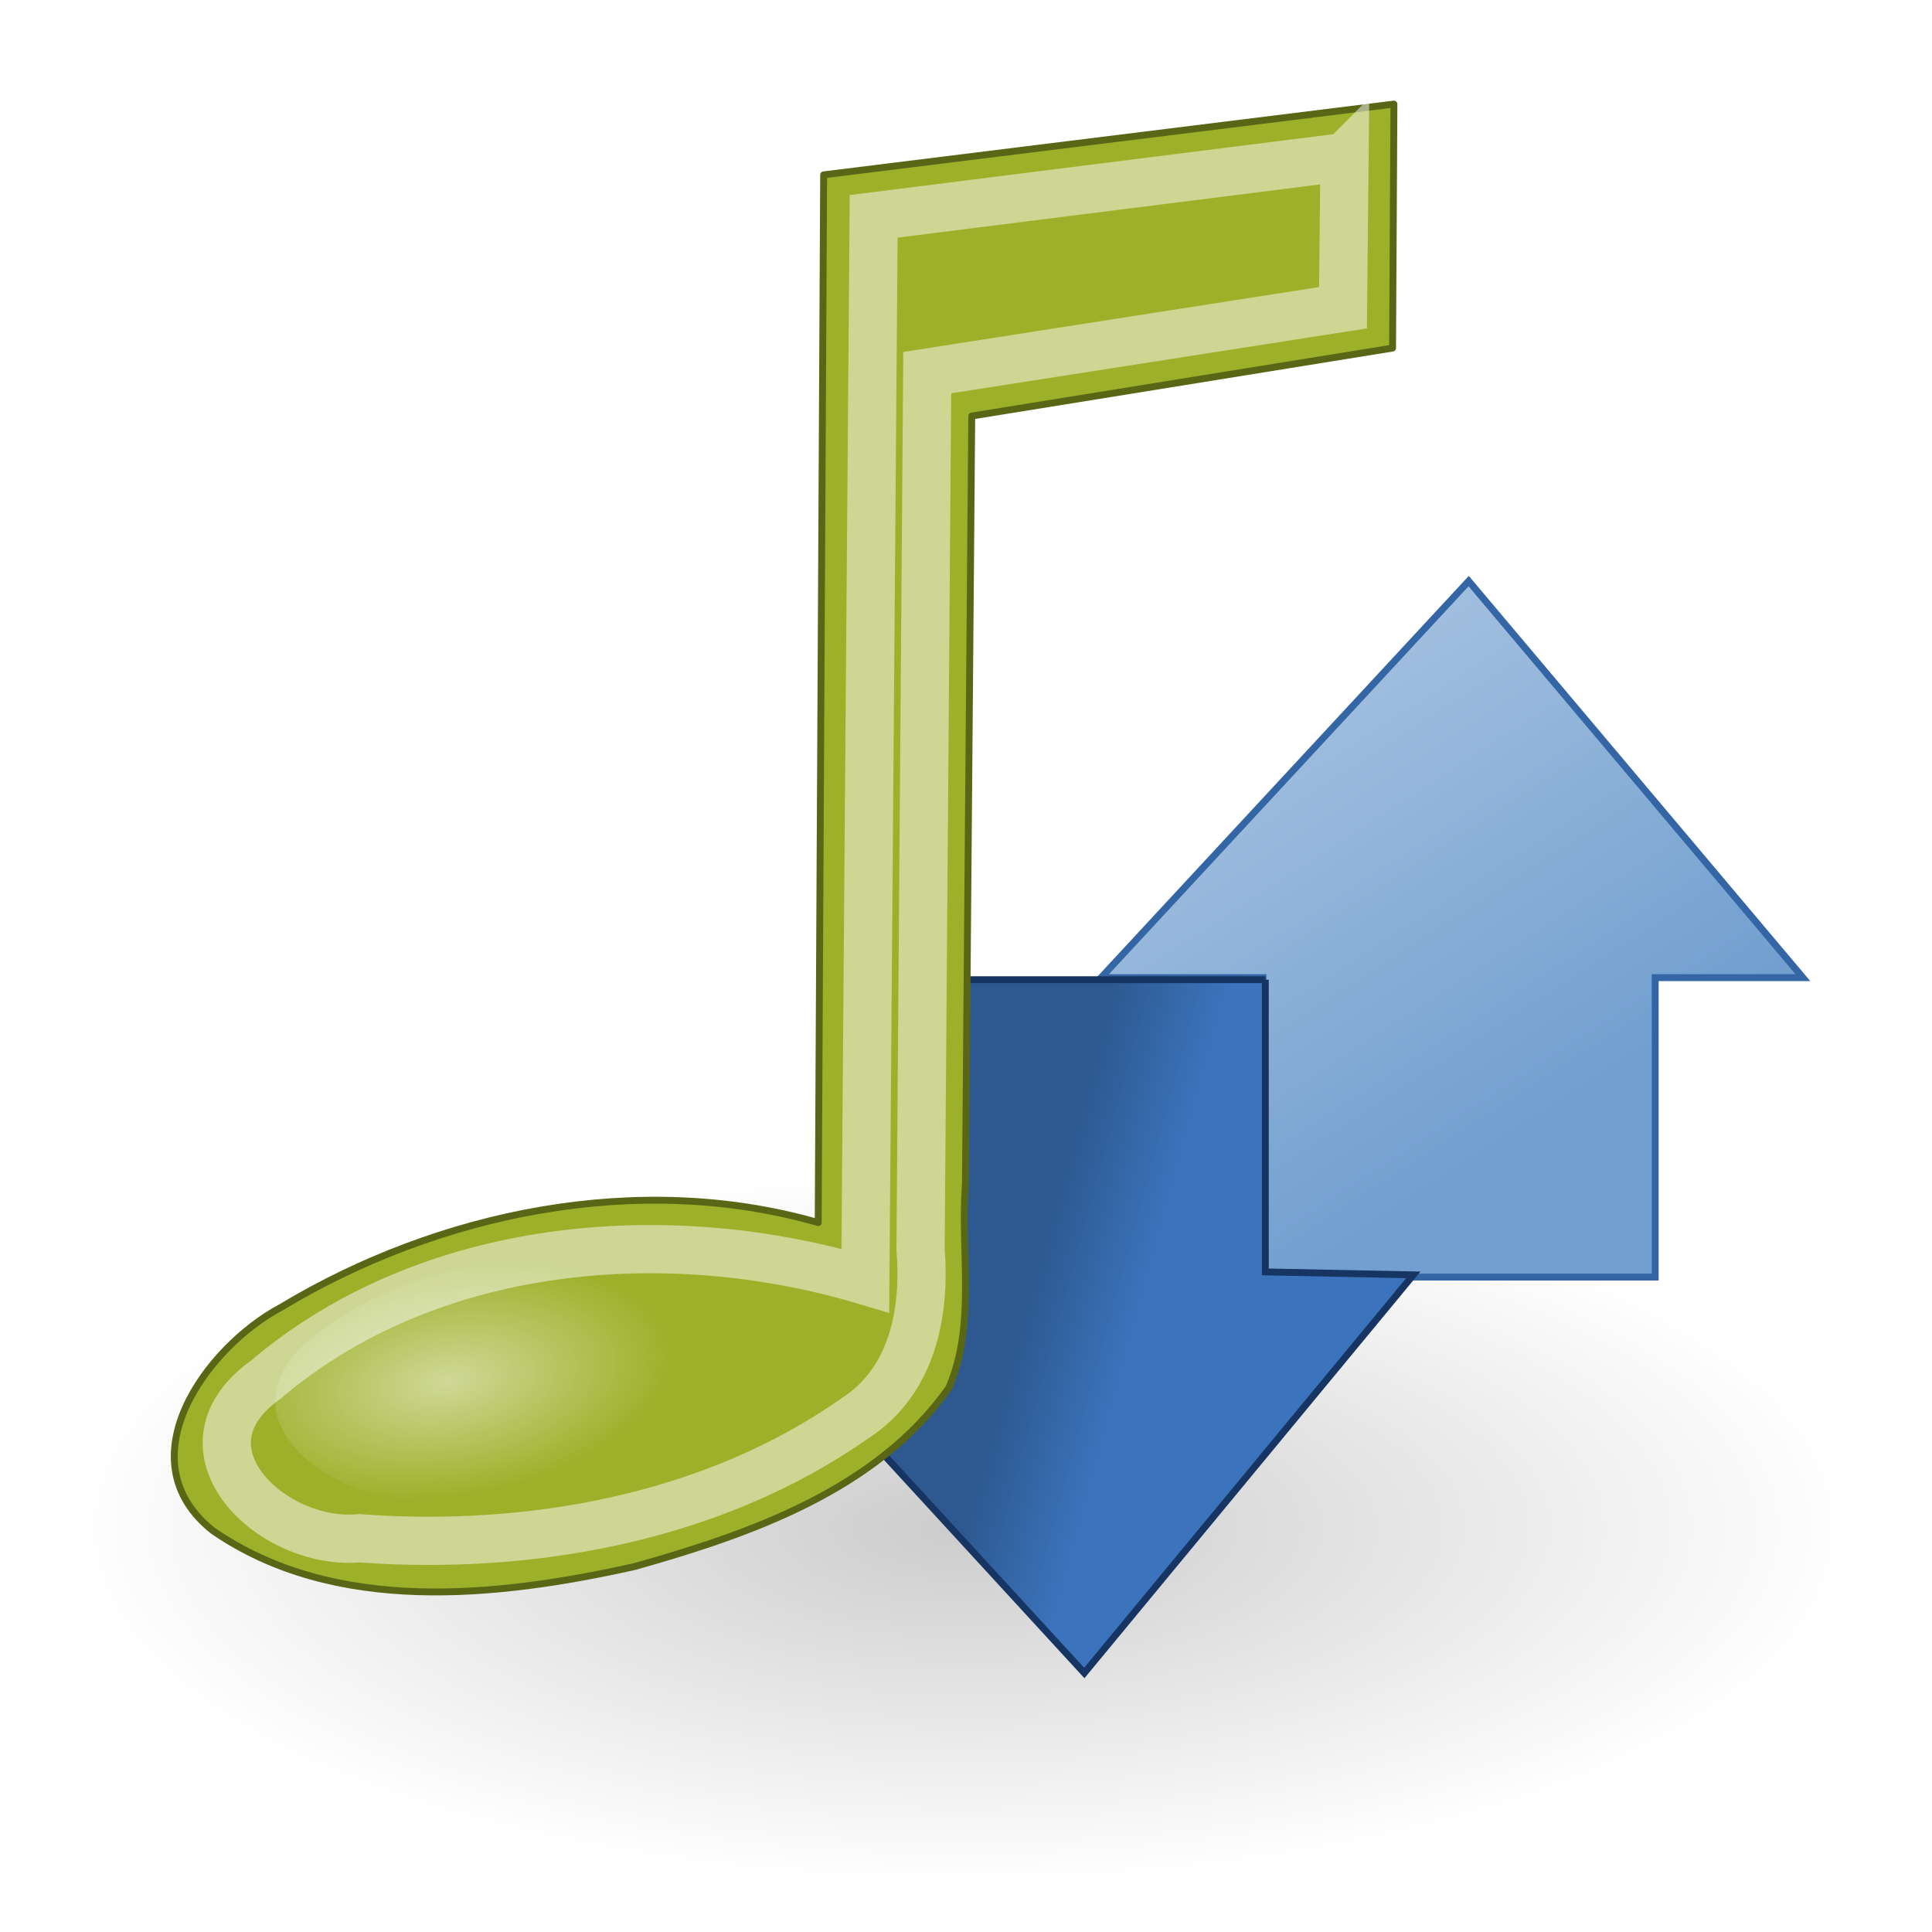 <?xml version="1.0" encoding="UTF-8" standalone="no"?><!DOCTYPE svg PUBLIC "-//W3C//DTD SVG 1.1//EN" "http://www.w3.org/Graphics/SVG/1.1/DTD/svg11.dtd"><svg height="64.0px" version="1.1" viewBox="0.0 0.0 48.0 48.0" width="64.0px" xmlns="http://www.w3.org/2000/svg"><defs><linearGradient gradientTransform="matrix(1.137 0 0 1.137 -.513 -6.534)" gradientUnits="userSpaceOnUse" id="c" x1="25.51" x2="23.132" y1="33.938" y2="33.29"><stop offset="0" stop-color="#3b74bc"/><stop offset="1" stop-color="#2d5990"/></linearGradient><linearGradient gradientTransform="matrix(.684 -.442 .882 .339 2.137 29.833)" gradientUnits="userSpaceOnUse" id="d" x1="21.587" x2="21.587" y1="23.499" y2="2.816"><stop offset="0" stop-color="#729fcf"/><stop offset="1" stop-color="#afc9e4"/></linearGradient><radialGradient cx="23.25" cy="35.375" gradientTransform="matrix(1.198 0 0 .478 -3.917 21.054)" gradientUnits="userSpaceOnUse" id="a" r="18.5"><stop offset="0"/><stop offset="1" stop-opacity="0"/></radialGradient><radialGradient cx="4.392" cy="32.308" gradientTransform="matrix(.88 -.134 0.068 .449 5.045 20.385)" gradientUnits="userSpaceOnUse" id="b" r="6.375"><stop offset="0" stop-color="#fff"/><stop offset="1" stop-color="#fff" stop-opacity="0"/></radialGradient><filter height="1.152" id="e" style="color-interpolation-filters:sRGB" width="1.188" x="-0.094" y="-0.076"><feGaussianBlur stdDeviation="0.957"/></filter></defs><path d="m46.11 37.952c-1.691 6.71-10.537 7.491-16.238 8.515-9.208 0.521-20.642 0.849-27.453-6.401-2.669-5.57 5.432-8.58 9.546-9.55 10.774-2.143 23.823-2.74 32.863 4.476 0.729 0.806 1.287 1.849 1.281 2.96z" fill="url(#a)" fill-rule="evenodd" opacity="0.2" stroke-width="2.397" style="color:#000"/><path d="m31.378 31.729h9.745v-7.44h3.669c-2.768-3.284-5.535-6.568-8.303-9.852-3.044 3.284-6.089 6.568-9.133 9.852h4.023v7.44z" fill="url(#d)" stroke="#3465a4" stroke-width="0.171" style="color:#000"/><path d="m31.438 24.34h-9.518v7.26c-1.355 0.025-2.709 0.049-4.064 0.074 3.028 3.297 6.055 6.594 9.083 9.891 2.725-3.297 5.45-6.594 8.175-9.891-1.226-0.025-2.451-0.049-3.677-0.074v-7.26z" fill="url(#c)" stroke="#173563" stroke-width="0.171" style="color:#000"/><path d="m34.631 2.586c-4.723 0.586-9.445 1.172-14.168 1.758-0.045 8.677-0.09 17.354-0.135 26.031-4.454-1.28-9.423-0.256-13.343 2.103-1.87 0.998-3.9 3.806-1.694 5.553 3.031 2.092 7.066 1.649 10.471 0.891 2.87-0.808 6.024-1.903 7.812-4.443 0.683-1.582 0.283-3.379 0.412-5.068 0.052-6.358 0.104-12.717 0.157-19.075 3.485-0.563 6.97-1.125 10.455-1.688 0.011-2.02 0.022-4.041 0.034-6.061z" fill="#9db029" stroke="#596616" stroke-linecap="round" stroke-linejoin="round" stroke-width="0.171" style="color:#000"/><path d="m32.278 6.332c-3.429 0.432-6.859 0.863-10.288 1.295-0.061 7.752-0.121 15.505-0.182 23.257-4.347-1.3-9.55-0.858-13.1 2.162-2.108 1.503 0.122 3.642 2.042 3.467 3.735 0.275 7.733-0.442 10.837-2.626 1.25-0.808 1.539-2.306 1.428-3.687 0.049-6.386 0.098-12.772 0.146-19.158 3.028-0.473 6.056-0.946 9.085-1.418 0.011-1.098 0.022-2.195 0.033-3.293z" fill="none" filter="url(#e)" opacity="0.7" stroke="#fff" stroke-width="1.054" style="color:#000" transform="matrix(1.137 0 0 1.137 -3.297 -3.297)"/><path d="m18.06 33.441c-0.358 3.09-4.452 3.783-7.013 3.835-2.08 0.384-5.78-1.691-3.474-3.894 2.518-2.14 6.468-2.753 9.46-1.294 0.491 0.299 0.94 0.761 1.027 1.353z" display="block" fill="url(#b)" opacity="0.512" stroke-width="0.89" style="color:#000"/></svg>
